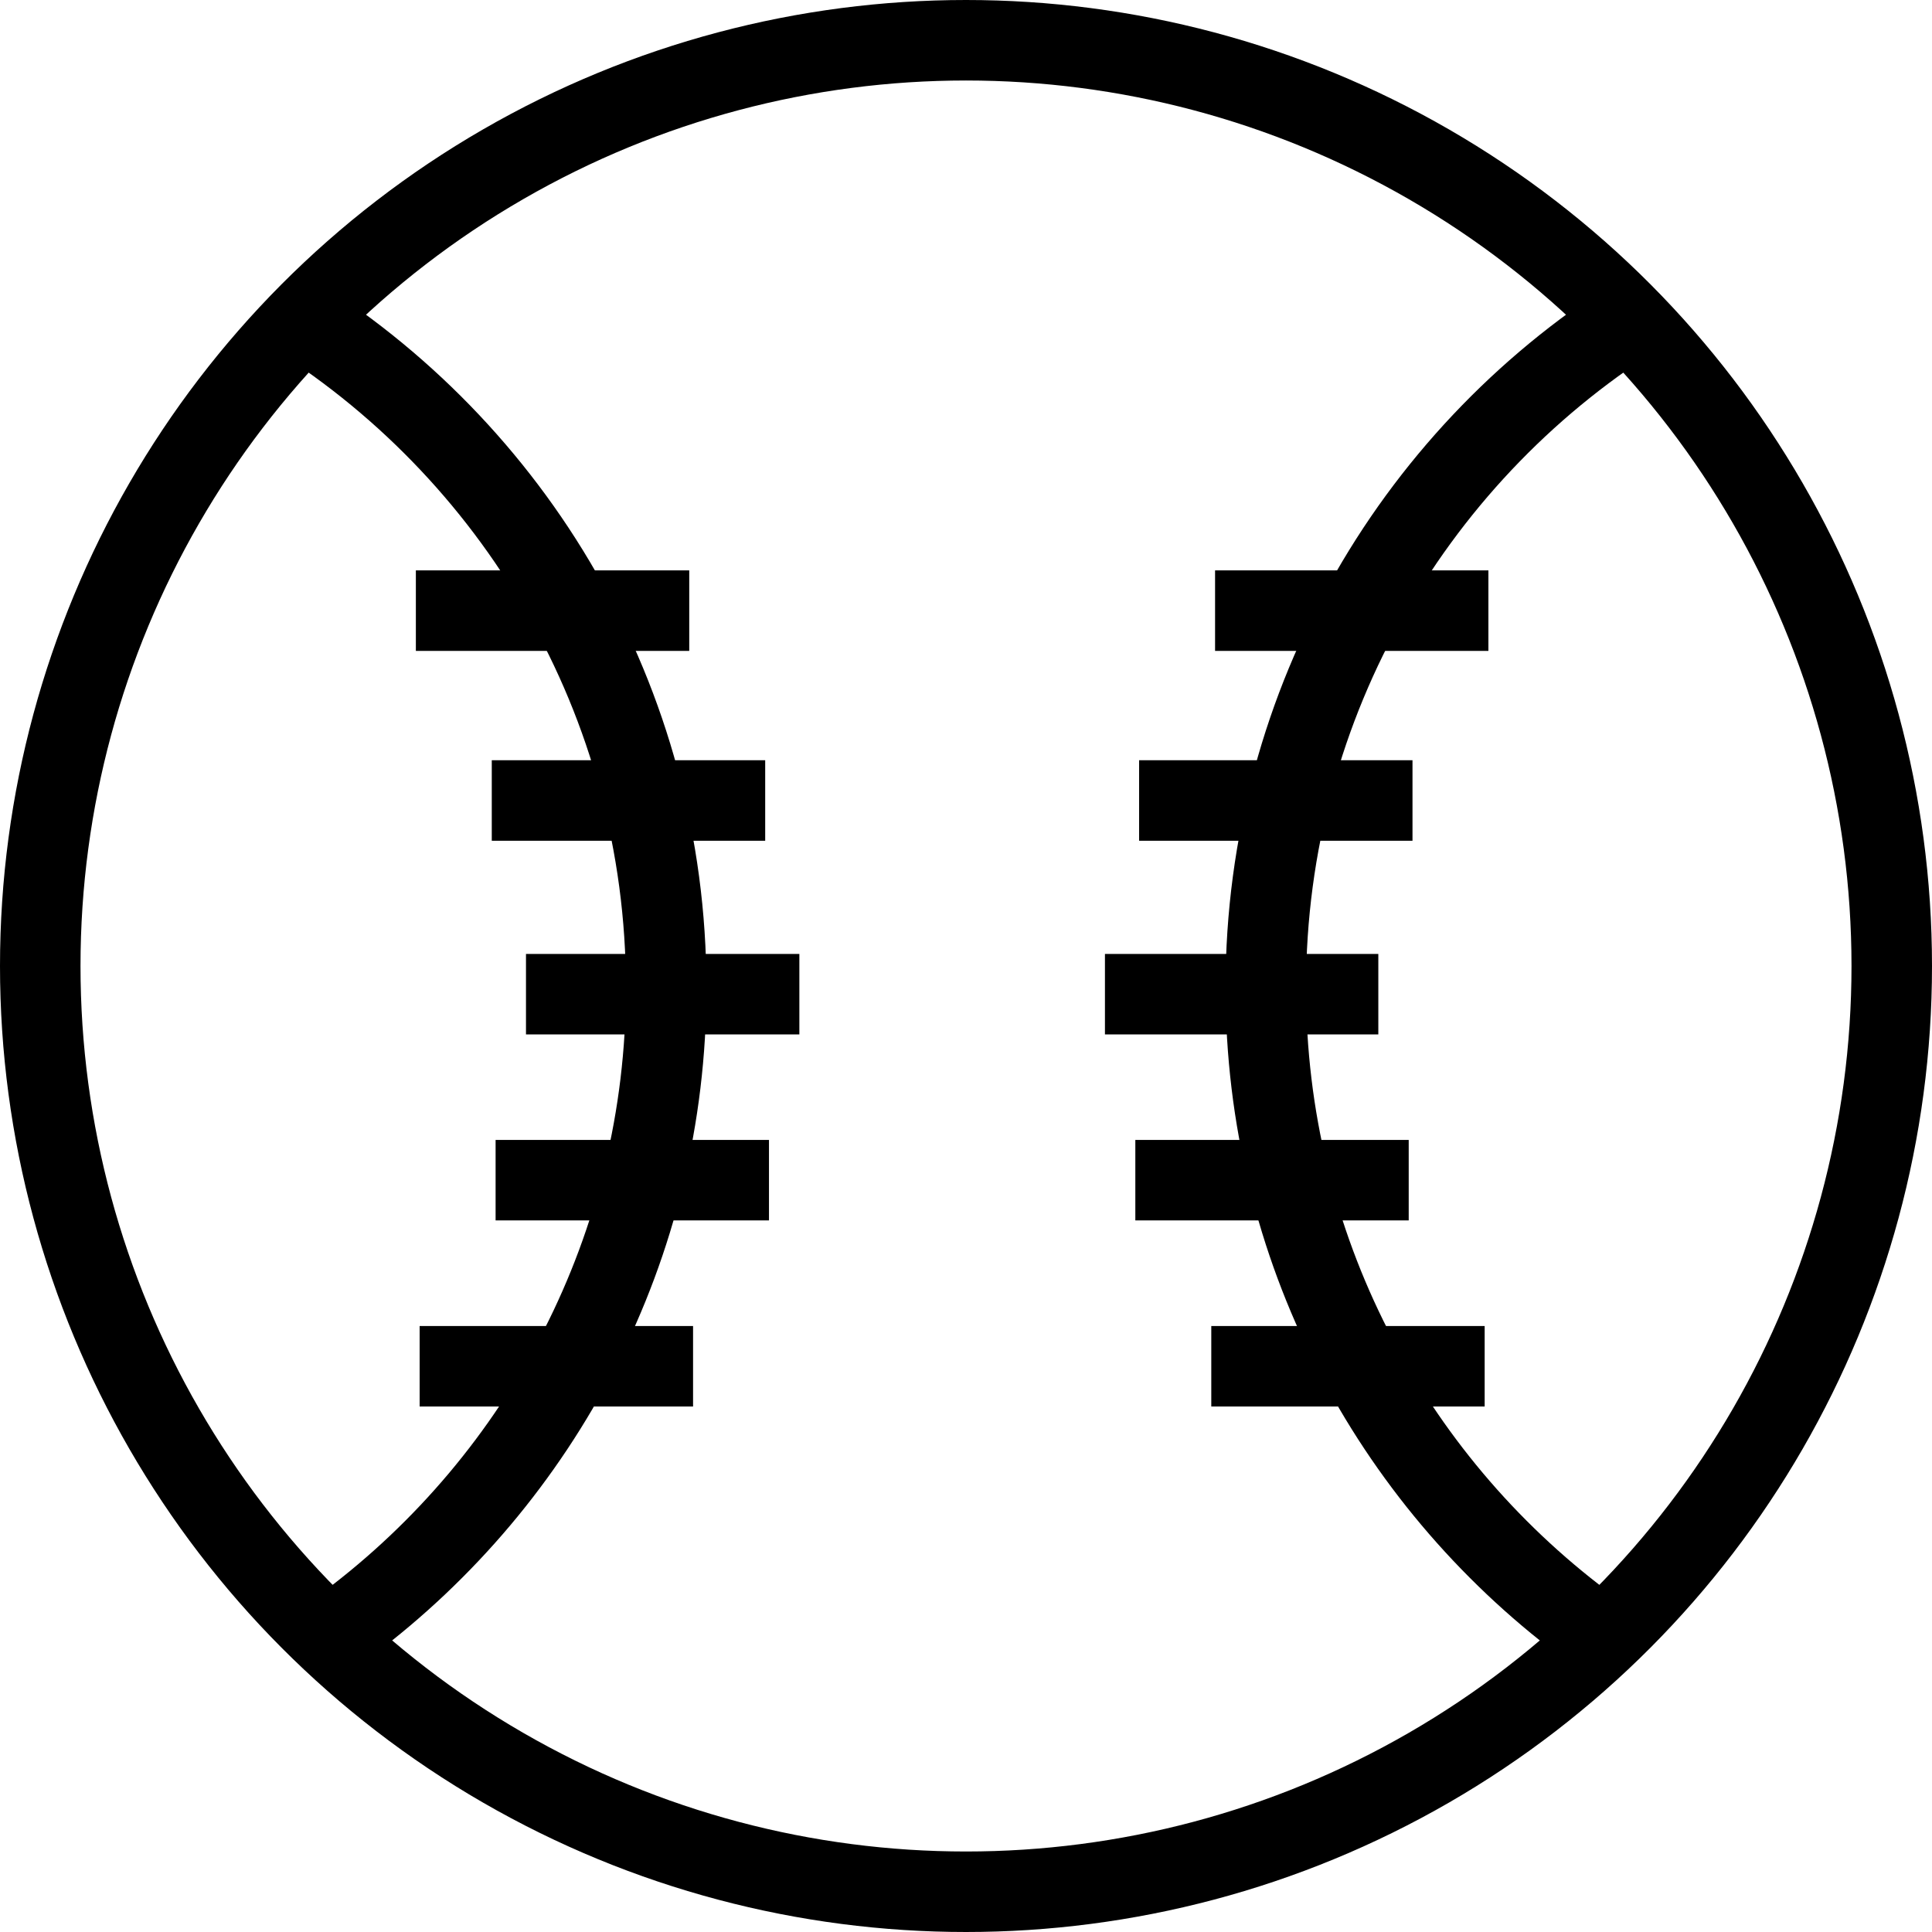 <?xml version="1.0" encoding="utf-8"?>
<!-- Generator: Adobe Illustrator 16.0.0, SVG Export Plug-In . SVG Version: 6.00 Build 0)  -->
<!DOCTYPE svg PUBLIC "-//W3C//DTD SVG 1.1//EN" "http://www.w3.org/Graphics/SVG/1.1/DTD/svg11.dtd">
<svg version="1.1" id="Layer_1" xmlns="http://www.w3.org/2000/svg" xmlns:xlink="http://www.w3.org/1999/xlink" x="0px" y="0px"
	 width="48px" height="48px" viewBox="0 0 48 48" enable-background="new 0 0 48 48" xml:space="preserve">
<g>
	<circle fill="none" stroke="#000000" stroke-width="2" stroke-linejoin="round" stroke-miterlimit="10" cx="24" cy="24" r="23"/>
	<g>
		<path fill="none" stroke="#000000" stroke-width="2" stroke-linejoin="round" stroke-miterlimit="10" d="M7.087,7.675
			c5.676,3.468,9.464,9.722,9.464,16.862c0,6.454-3.097,12.186-7.886,15.79"/>
		<path fill="none" stroke="#000000" stroke-width="2" stroke-linejoin="round" stroke-miterlimit="10" d="M40.913,7.675
			c-5.676,3.468-9.465,9.722-9.465,16.862c0,6.454,3.097,12.186,7.886,15.79"/>
	</g>
	
		<line fill="none" stroke="#000000" stroke-width="2" stroke-linejoin="round" stroke-miterlimit="10" x1="13.068" y1="24.7" x2="19.86" y2="24.7"/>
	
		<line fill="none" stroke="#000000" stroke-width="2" stroke-linejoin="round" stroke-miterlimit="10" x1="12.218" y1="19.888" x2="19.011" y2="19.888"/>
	
		<line fill="none" stroke="#000000" stroke-width="2" stroke-linejoin="round" stroke-miterlimit="10" x1="12.313" y1="29.321" x2="19.105" y2="29.321"/>
	
		<line fill="none" stroke="#000000" stroke-width="2" stroke-linejoin="round" stroke-miterlimit="10" x1="10.332" y1="15.171" x2="17.124" y2="15.171"/>
	
		<line fill="none" stroke="#000000" stroke-width="2" stroke-linejoin="round" stroke-miterlimit="10" x1="10.426" y1="33.944" x2="17.219" y2="33.944"/>
	
		<line fill="none" stroke="#000000" stroke-width="2" stroke-linejoin="round" stroke-miterlimit="10" x1="34.244" y1="24.7" x2="27.452" y2="24.7"/>
	
		<line fill="none" stroke="#000000" stroke-width="2" stroke-linejoin="round" stroke-miterlimit="10" x1="35.093" y1="19.888" x2="28.301" y2="19.888"/>
	
		<line fill="none" stroke="#000000" stroke-width="2" stroke-linejoin="round" stroke-miterlimit="10" x1="34.999" y1="29.321" x2="28.207" y2="29.321"/>
	
		<line fill="none" stroke="#000000" stroke-width="2" stroke-linejoin="round" stroke-miterlimit="10" x1="36.979" y1="15.171" x2="30.188" y2="15.171"/>
	
		<line fill="none" stroke="#000000" stroke-width="2" stroke-linejoin="round" stroke-miterlimit="10" x1="36.886" y1="33.944" x2="30.094" y2="33.944"/>
</g>
</svg>
